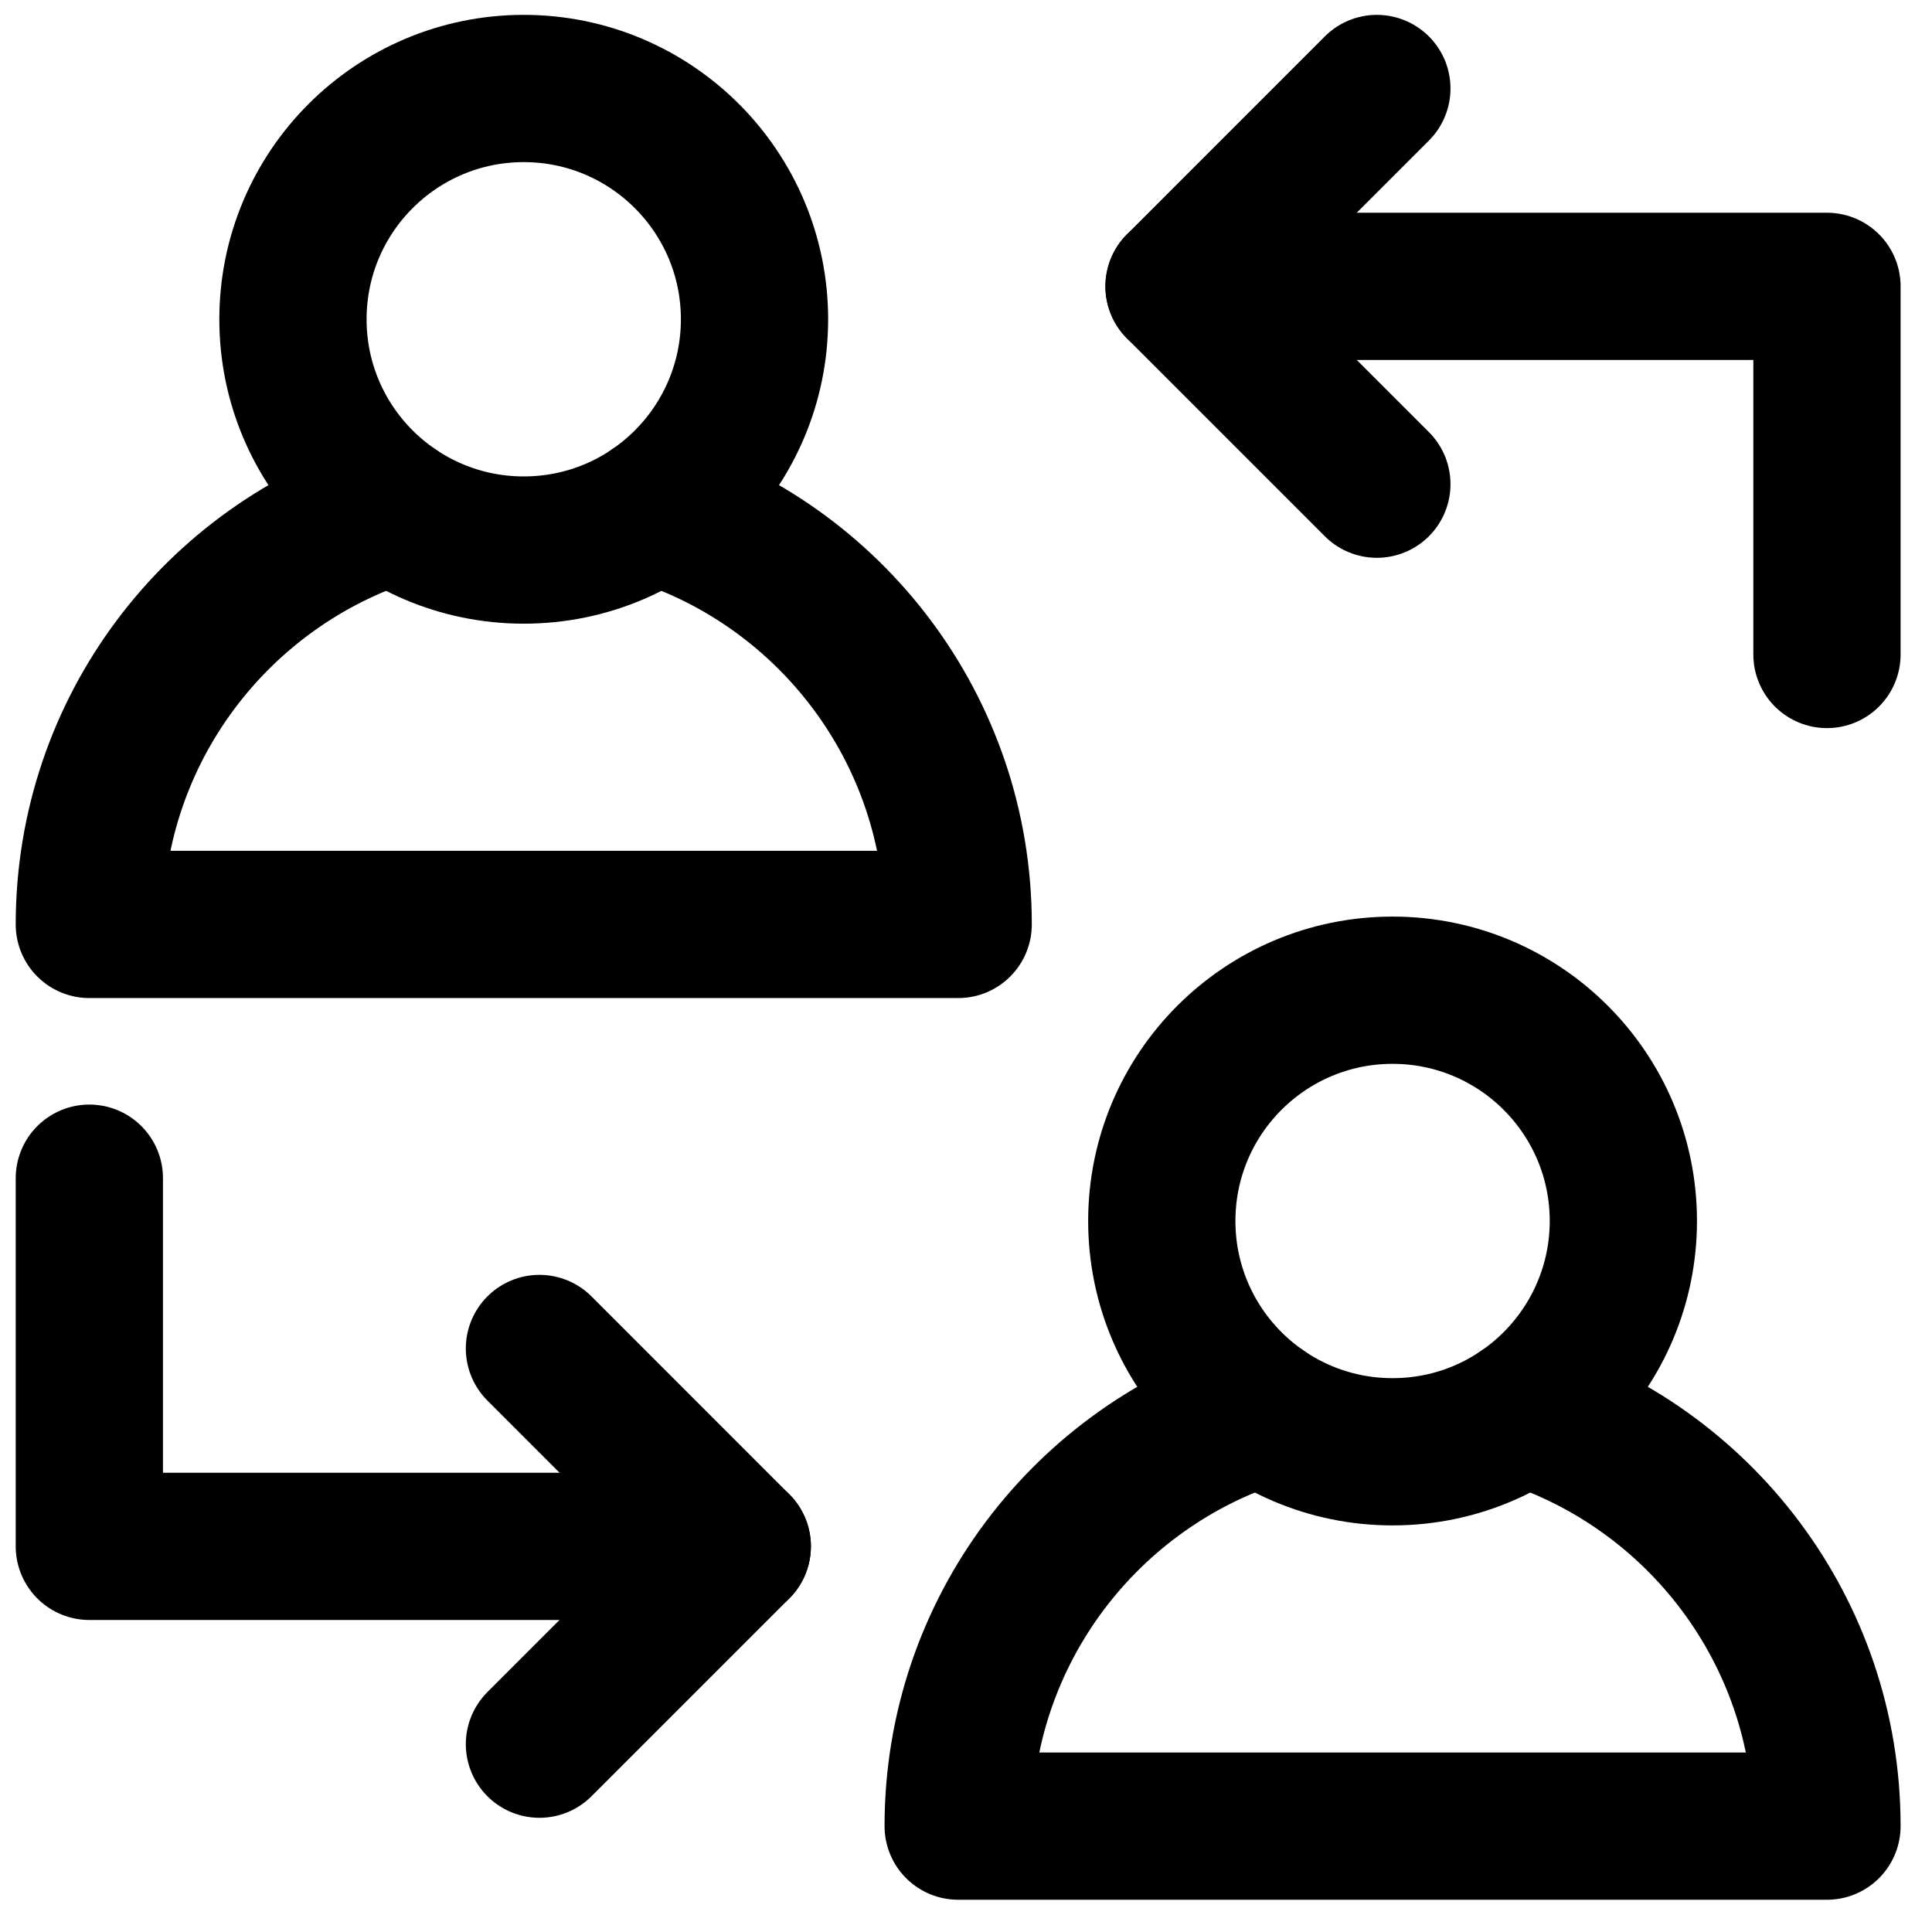 <svg width="41" height="41" viewBox="0 0 41 41" fill="none" xmlns="http://www.w3.org/2000/svg">
<path d="M32.314 29.956C36.044 31.123 38.771 34.613 38.771 38.753H20.334C20.334 34.613 23.061 31.123 26.79 29.956" stroke="black" stroke-width="3.125" stroke-miterlimit="10" stroke-linecap="round" stroke-linejoin="round"/>
<path d="M34.45 25.911C34.45 28.598 32.274 30.809 29.552 30.809C26.844 30.809 24.655 28.612 24.655 25.911C24.655 23.207 26.848 21.014 29.552 21.014C32.257 21.014 34.45 23.207 34.45 25.911Z" stroke="black" stroke-width="3.125" stroke-miterlimit="10" stroke-linecap="round" stroke-linejoin="round"/>
<path d="M13.876 10.821C17.606 11.987 20.334 15.478 20.334 19.618H1.896C1.896 15.478 4.623 11.988 8.353 10.821" stroke="black" stroke-width="3.125" stroke-miterlimit="10" stroke-linecap="round" stroke-linejoin="round"/>
<path d="M16.012 6.776C16.012 9.463 13.837 11.673 11.115 11.673C8.41 11.673 6.217 9.481 6.217 6.776C6.217 4.071 8.41 1.878 11.115 1.878C13.819 1.878 16.012 4.071 16.012 6.776Z" stroke="black" stroke-width="3.125" stroke-miterlimit="10" stroke-linecap="round" stroke-linejoin="round"/>
<path d="M15.646 32.816H1.896V25.003" stroke="black" stroke-width="3.125" stroke-miterlimit="10" stroke-linecap="round" stroke-linejoin="round"/>
<path d="M11.448 37.014L15.646 32.816L11.448 28.617" stroke="black" stroke-width="3.125" stroke-miterlimit="10" stroke-linecap="round" stroke-linejoin="round"/>
<path d="M25.021 6.077H38.771V13.889" stroke="black" stroke-width="3.125" stroke-miterlimit="10" stroke-linecap="round" stroke-linejoin="round"/>
<path d="M29.219 1.878L25.021 6.077L29.219 10.275" stroke="black" stroke-width="3.125" stroke-miterlimit="10" stroke-linecap="round" stroke-linejoin="round"/>
</svg>
